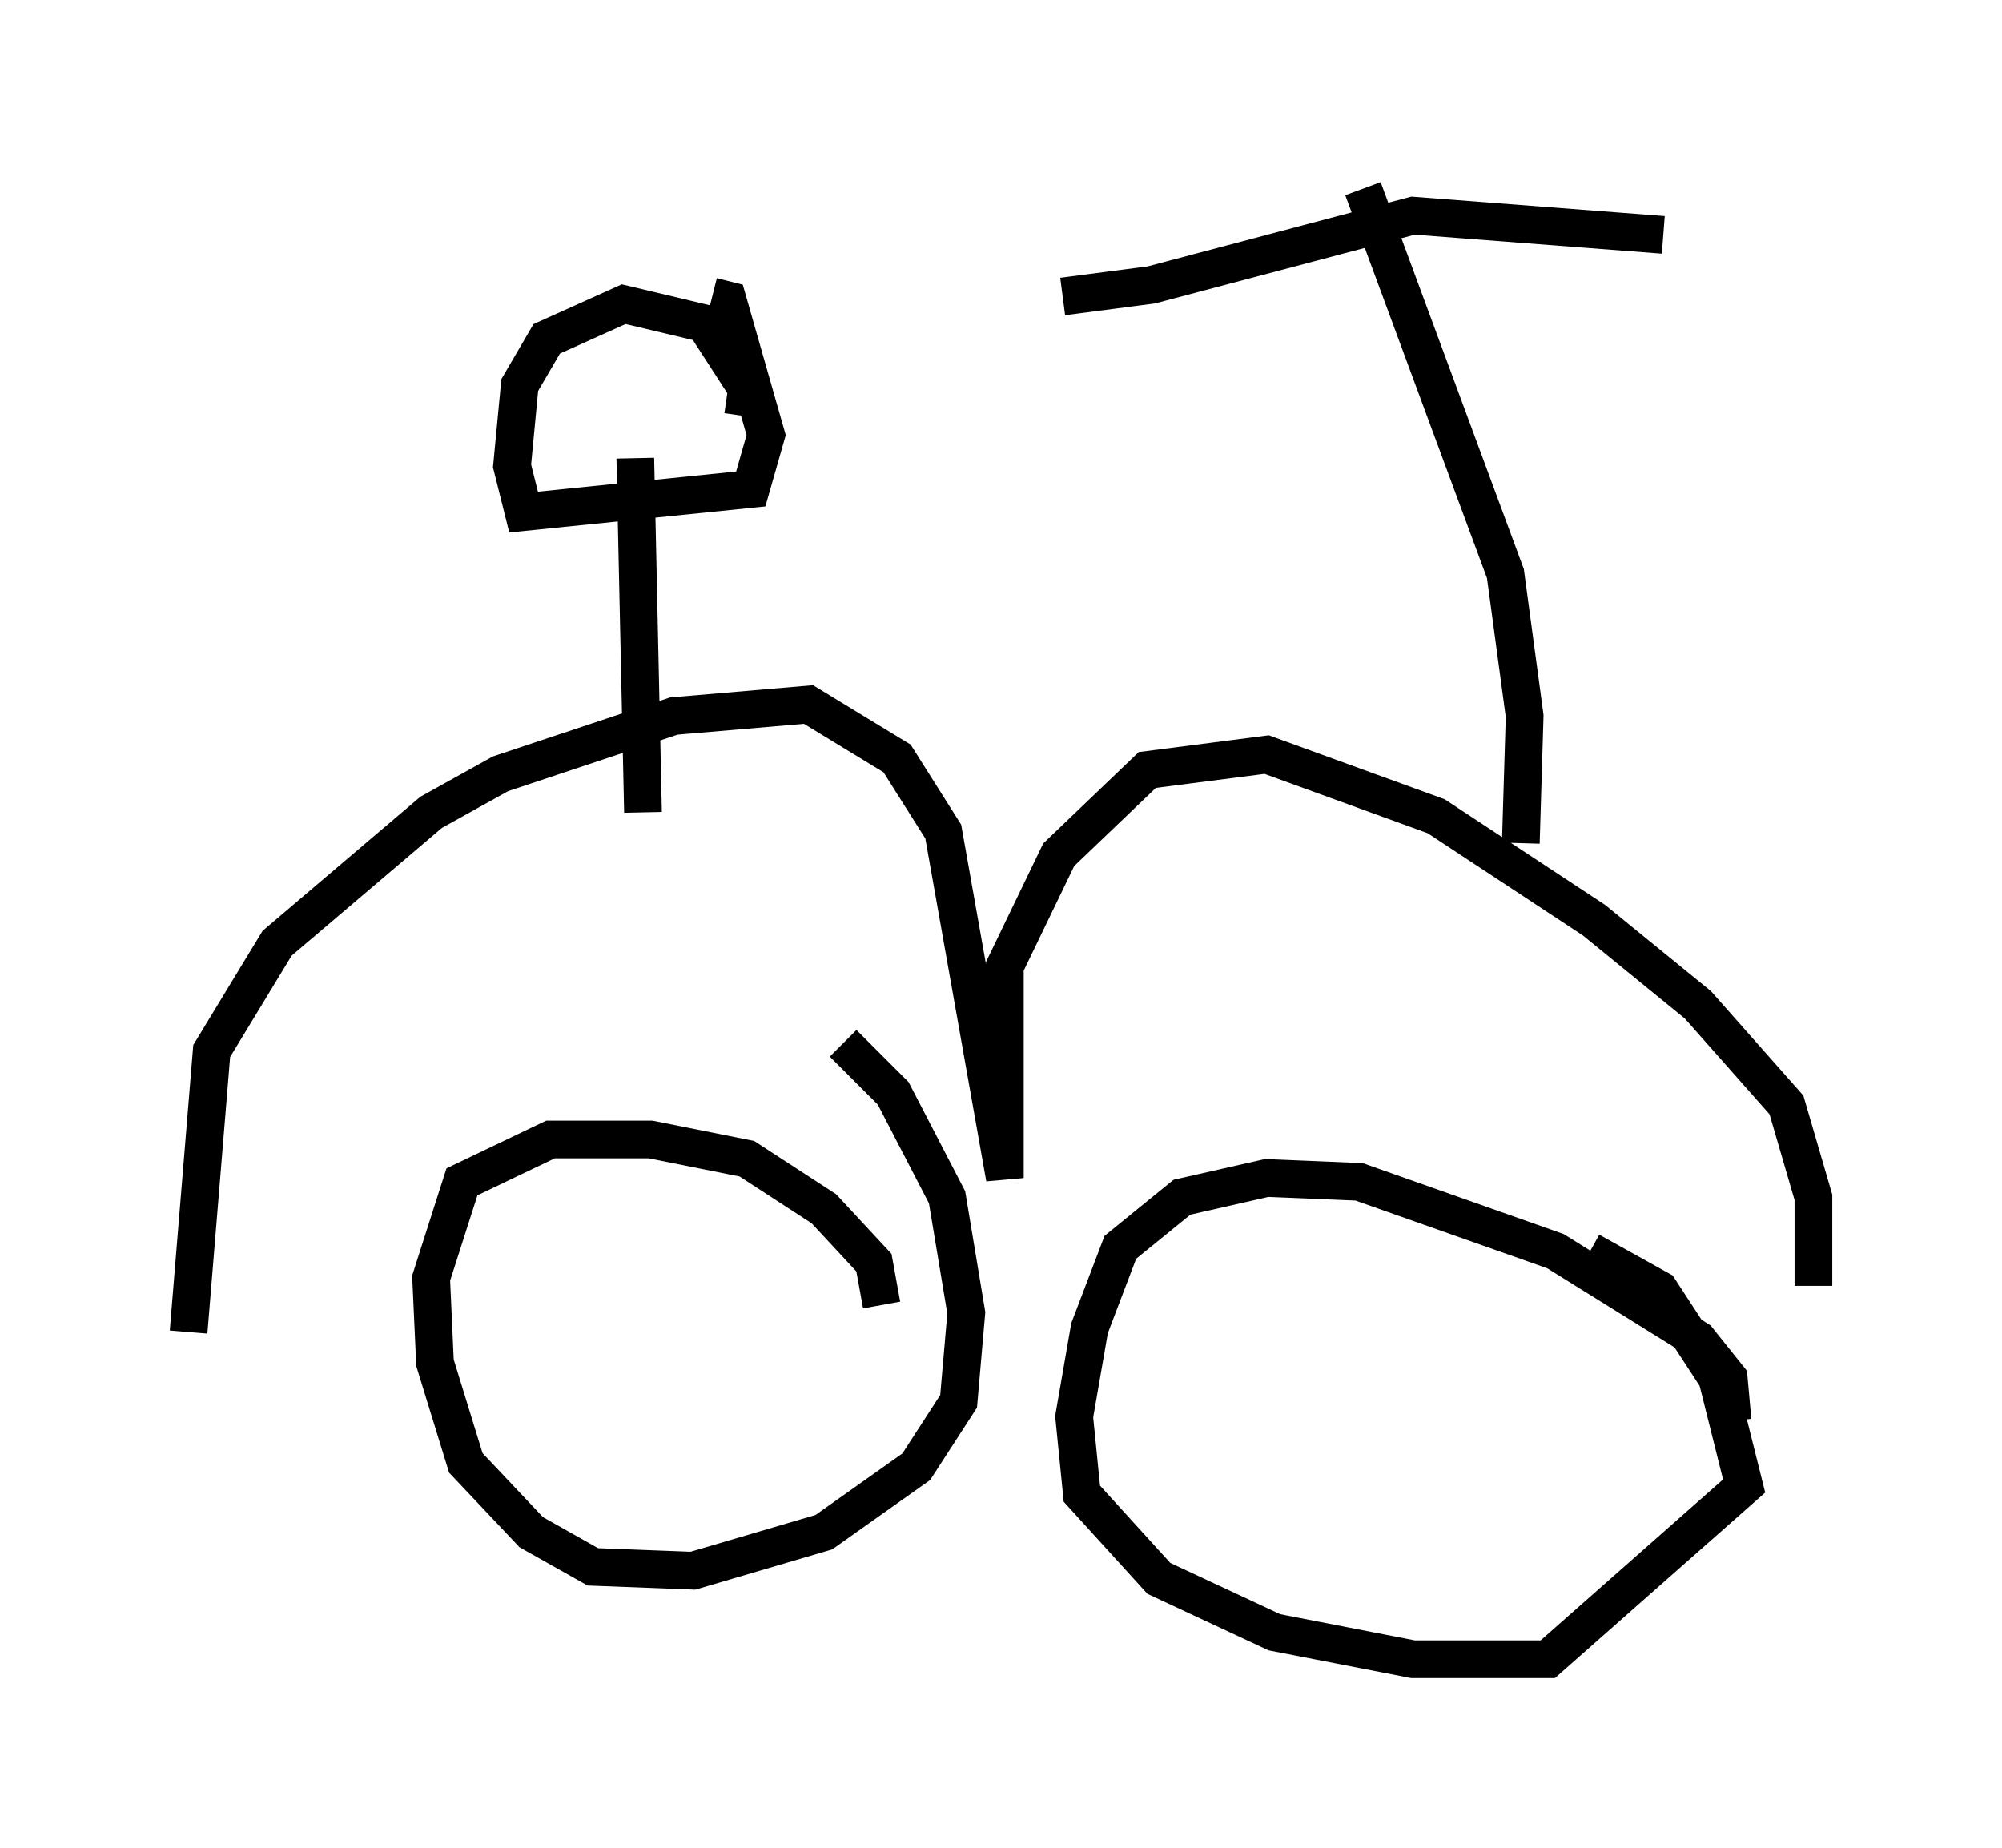 <?xml version="1.0" encoding="utf-8" ?>
<svg baseProfile="full" height="48.996" version="1.1" width="53.08" xmlns="http://www.w3.org/2000/svg" xmlns:ev="http://www.w3.org/2001/xml-events" xmlns:xlink="http://www.w3.org/1999/xlink"><defs /><rect fill="white" height="48.996" width="53.08" x="0" y="0" /><path d="M22.967, 36.238 m0.408, -1.633 l-0.204, -1.123 -1.327, -1.429 l-2.042, -1.327 -2.552, -0.51 l-2.654, 0.0 -2.348, 1.123 l-0.817, 2.552 0.102, 2.246 l0.817, 2.654 1.735, 1.838 l1.633, 0.919 2.654, 0.102 l3.471, -1.021 2.45, -1.735 l1.123, -1.735 0.204, -2.348 l-0.51, -3.063 -1.429, -2.756 l-1.327, -1.327 m23.582, 10.004 l-0.102, -1.123 -0.817, -1.021 l-3.777, -2.348 -5.206, -1.838 l-2.45, -0.102 -2.246, 0.51 l-1.633, 1.327 -0.817, 2.144 l-0.408, 2.348 0.204, 2.042 l2.042, 2.246 3.063, 1.429 l3.675, 0.715 3.573, 0.0 l5.206, -4.594 -0.715, -2.858 l-1.531, -2.348 -1.838, -1.021 m-37.159, 2.144 l0.613, -7.452 1.735, -2.858 l4.083, -3.471 1.838, -1.021 l4.594, -1.531 3.573, -0.306 l2.348, 1.429 1.225, 1.94 l1.633, 9.188 0.0, -5.615 l1.429, -2.96 2.348, -2.246 l3.165, -0.408 4.492, 1.633 l4.185, 2.756 2.756, 2.246 l2.348, 2.654 0.715, 2.45 l0.0, 2.348 m-7.758, -11.74 l0.102, -3.369 -0.51, -3.777 l-3.777, -10.208 m7.963, 1.225 l-6.635, -0.51 -6.942, 1.838 l-2.348, 0.306 m-11.127, 13.679 l-0.204, -9.392 m2.858, -1.123 l0.102, -0.715 -1.123, -1.735 l-2.144, -0.51 -2.042, 0.919 l-0.715, 1.225 -0.204, 2.144 l0.306, 1.225 6.023, -0.613 l0.408, -1.429 -1.021, -3.573 l-0.408, -0.102 " fill="none" stroke="black" stroke-width="1" /></svg>